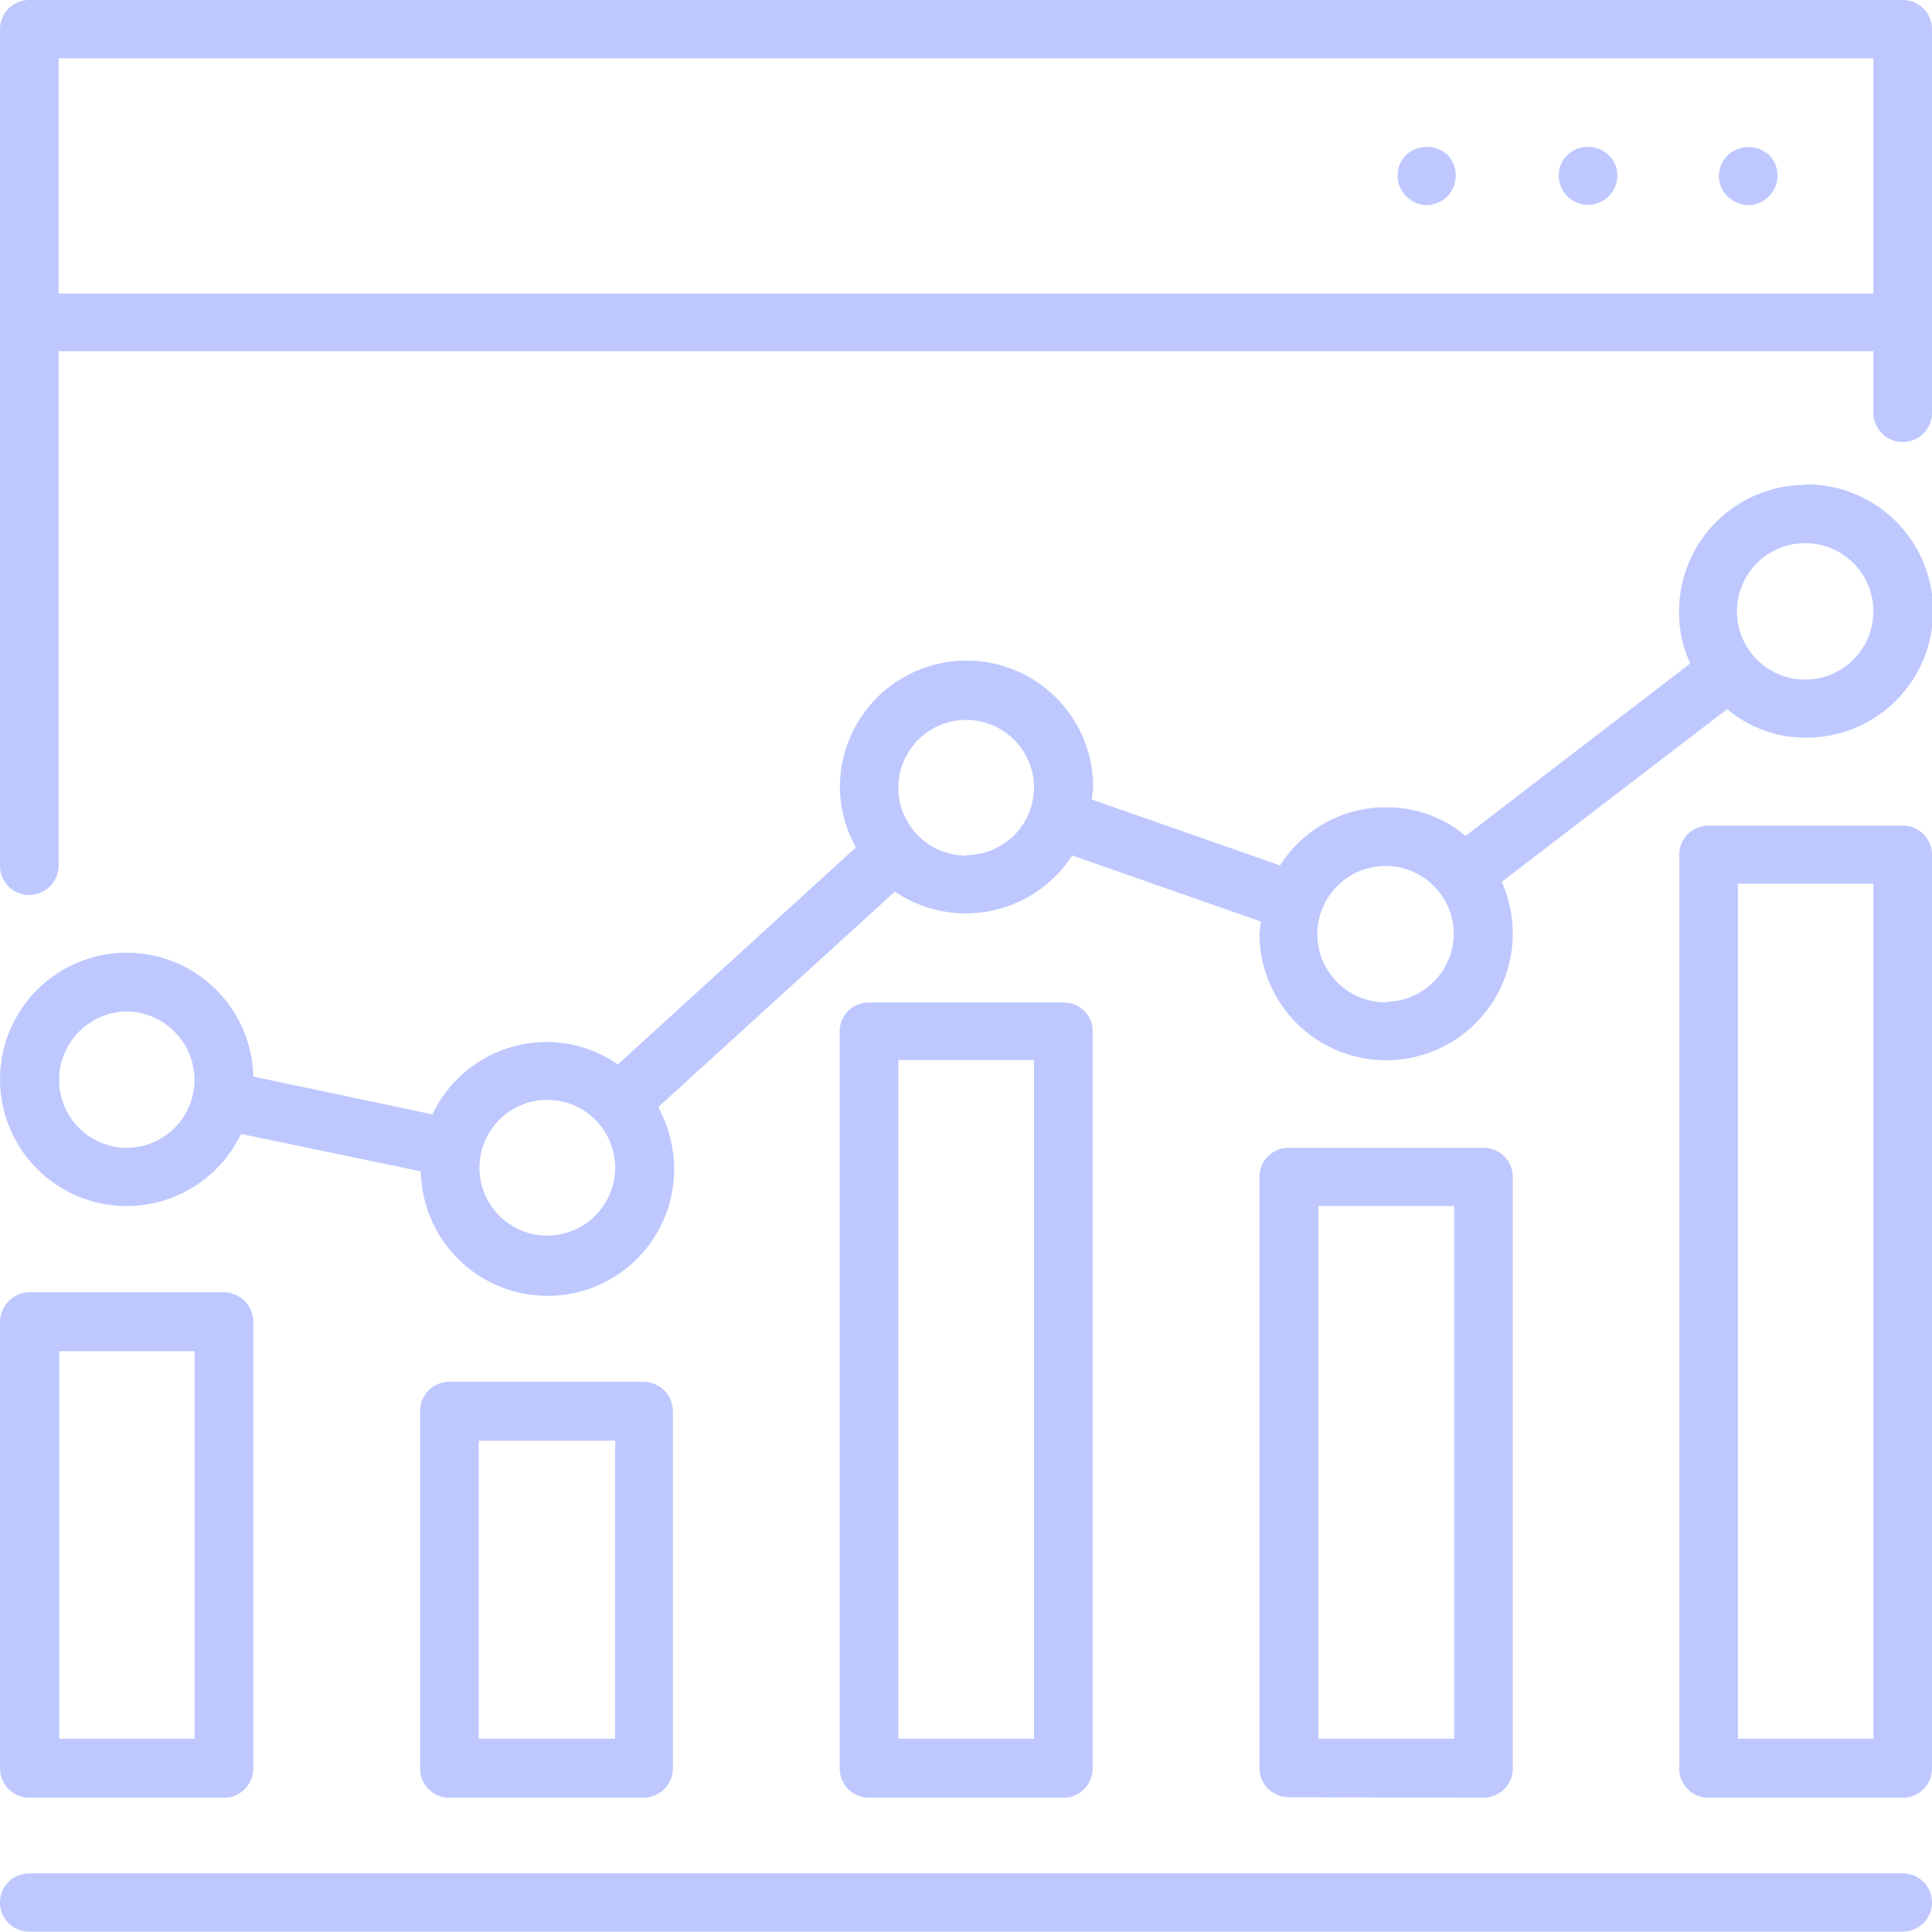 <svg xmlns="http://www.w3.org/2000/svg" viewBox="0 0 106.78 106.76"><defs><style>.cls-1{fill:#bec8ff;}</style></defs><title>Ресурс 14</title><g id="Слой_2" data-name="Слой 2"><g id="Layer_1" data-name="Layer 1"><path class="cls-1" d="M105.17,0H1.61A1.61,1.61,0,0,0,0,1.63v46.2a1.62,1.62,0,0,0,1.61,1.64,1.64,1.64,0,0,0,1.63-1.64V19.41h100.3v3.4a1.62,1.62,0,1,0,3.24,0V1.63A1.61,1.61,0,0,0,105.17,0ZM3.24,3.22h100.3v13H3.24Z"/><path class="cls-1" d="M95.52,8.55A1.67,1.67,0,0,0,95,9.7a1.55,1.55,0,0,0,.48,1.15,1.72,1.72,0,0,0,1.15.49,1.61,1.61,0,0,0,1.13-.49,1.55,1.55,0,0,0,.48-1.15,1.59,1.59,0,0,0-.48-1.15A1.71,1.71,0,0,0,95.52,8.55Z"/><path class="cls-1" d="M87.76,8.12A1.58,1.58,0,0,0,86.15,9.7a1.62,1.62,0,1,0,3.24,0A1.59,1.59,0,0,0,87.76,8.12Z"/><path class="cls-1" d="M77.72,8.55a1.58,1.58,0,0,0-.47,1.15,1.55,1.55,0,0,0,.47,1.15,1.65,1.65,0,0,0,1.16.49A1.76,1.76,0,0,0,80,10.85a1.71,1.71,0,0,0,.46-1.15A1.67,1.67,0,0,0,80,8.55,1.72,1.72,0,0,0,77.72,8.55Z"/><path class="cls-1" d="M35.56,99.36a1.63,1.63,0,0,0,1.63-1.63V78a1.63,1.63,0,0,0-1.63-1.63H24.83A1.61,1.61,0,0,0,23.22,78V97.73a1.61,1.61,0,0,0,1.61,1.63Zm-9.1-19.73H34V96.1H26.46Z"/><path class="cls-1" d="M105.17,45.63H94.42a1.61,1.61,0,0,0-1.61,1.63V97.73a1.61,1.61,0,0,0,1.61,1.63h10.75a1.61,1.61,0,0,0,1.61-1.63V47.26A1.61,1.61,0,0,0,105.17,45.63ZM103.54,96.1H96.05V48.84h7.49Z"/><path class="cls-1" d="M82,99.36a1.62,1.62,0,0,0,1.61-1.63V65A1.61,1.61,0,0,0,82,63.44H71.22A1.6,1.6,0,0,0,69.61,65v32.7a1.61,1.61,0,0,0,1.61,1.63Zm-9.13-32.7h7.5V96.1h-7.5Z"/><path class="cls-1" d="M58.76,99.36a1.62,1.62,0,0,0,1.63-1.63V57a1.58,1.58,0,0,0-1.63-1.59H48A1.59,1.59,0,0,0,46.41,57V97.73A1.62,1.62,0,0,0,48,99.36ZM49.65,58.59h7.5V96.1h-7.5Z"/><path class="cls-1" d="M1.63,99.36H12.36A1.62,1.62,0,0,0,14,97.73V73.05a1.65,1.65,0,0,0-1.62-1.63H1.63A1.66,1.66,0,0,0,0,73.05V97.73A1.63,1.63,0,0,0,1.63,99.36ZM3.27,74.68h7.49V96.1H3.27Z"/><path class="cls-1" d="M105.17,103.54H1.61a1.61,1.61,0,1,0,0,3.22H105.17a1.61,1.61,0,1,0,0-3.22Z"/><path class="cls-1" d="M99.8,26.8a7,7,0,0,0-7,7,6.6,6.6,0,0,0,.62,2.87L81,46.2a6.71,6.71,0,0,0-4.37-1.58,6.89,6.89,0,0,0-5.88,3.21l-10.4-3.64c0-.25.07-.44.07-.68a7,7,0,1,0-14,0,6.77,6.77,0,0,0,.89,3.32l-13.16,12a6.93,6.93,0,0,0-3.94-1.24,7,7,0,0,0-6.31,4L14,59.5a7,7,0,1,0-.68,3.17l9.94,2.07a7,7,0,0,0,14-.24,7.33,7.33,0,0,0-.88-3.31L49.46,49.28a7,7,0,0,0,9.8-2l10.42,3.65c0,.24-.07.43-.07.67a7,7,0,1,0,14,0A6.94,6.94,0,0,0,83,48.74l12.46-9.55a6.68,6.68,0,0,0,4.38,1.58,7,7,0,0,0,0-14ZM7,63.44A3.75,3.75,0,0,1,3.27,59.7,3.79,3.79,0,0,1,7,55.9a3.8,3.8,0,0,1,3.75,3.8A3.76,3.76,0,0,1,7,63.44ZM30.2,68.29A3.75,3.75,0,1,1,34,64.5,3.76,3.76,0,0,1,30.2,68.29Zm23.2-21a3.76,3.76,0,0,1-3.75-3.75,3.75,3.75,0,1,1,7.5,0A3.75,3.75,0,0,1,53.4,47.26Zm23.2,8.11a3.77,3.77,0,1,1,3.75-3.79A3.79,3.79,0,0,1,76.6,55.37ZM99.8,37.56a3.77,3.77,0,1,1,3.74-3.79A3.77,3.77,0,0,1,99.8,37.56Z"/></g></g></svg>